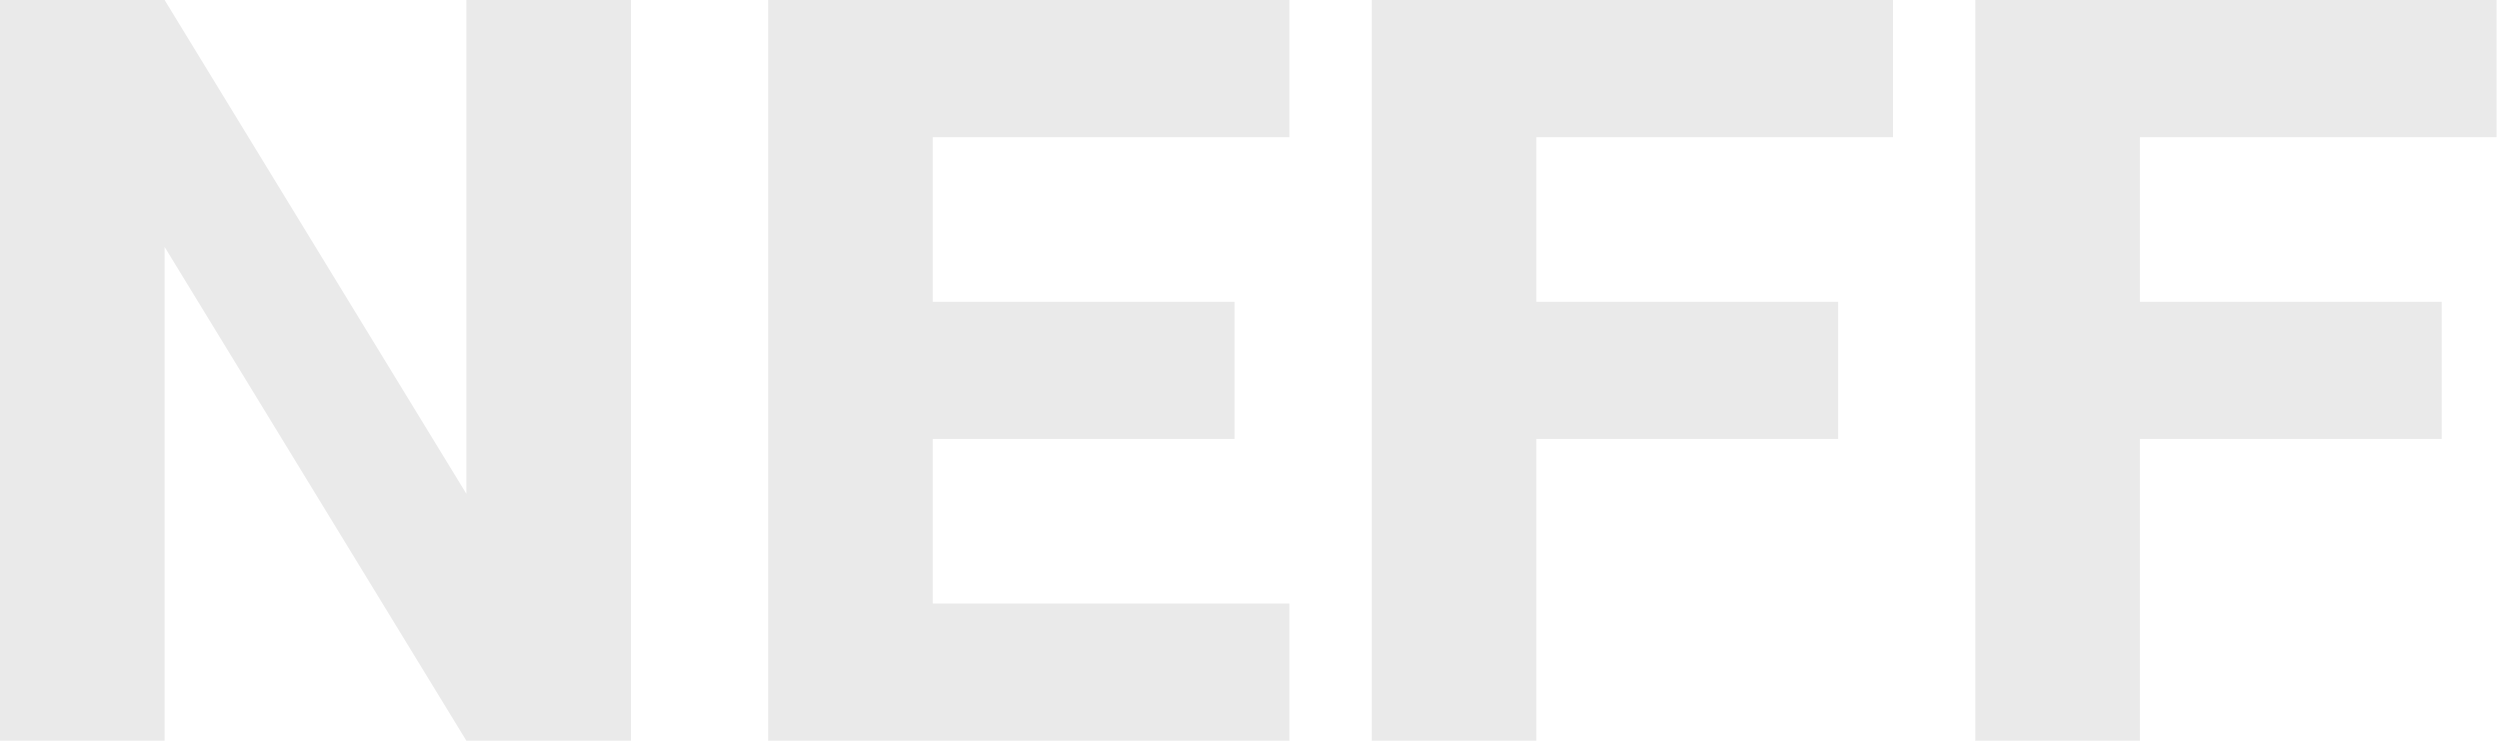 <svg xmlns="http://www.w3.org/2000/svg" width="459" height="136"><path fill="#EAEAEA" d="M30.222 0L85.63 90.667V0h30.222v136H85.63L30.222 45.333V136H0V0h30.222zm206.519 0v25.185h-65.482v30.222h55.408v25.186h-55.408v30.221h65.482V136h-95.704V0h95.704zm110.815 0v25.185h-65.482v30.222h55.407v25.186h-55.407V136h-30.222V0h95.704zM458.37 0v25.185h-65.48v30.222h55.407v25.186H392.89V136h-30.222V0h95.703z"/></svg>